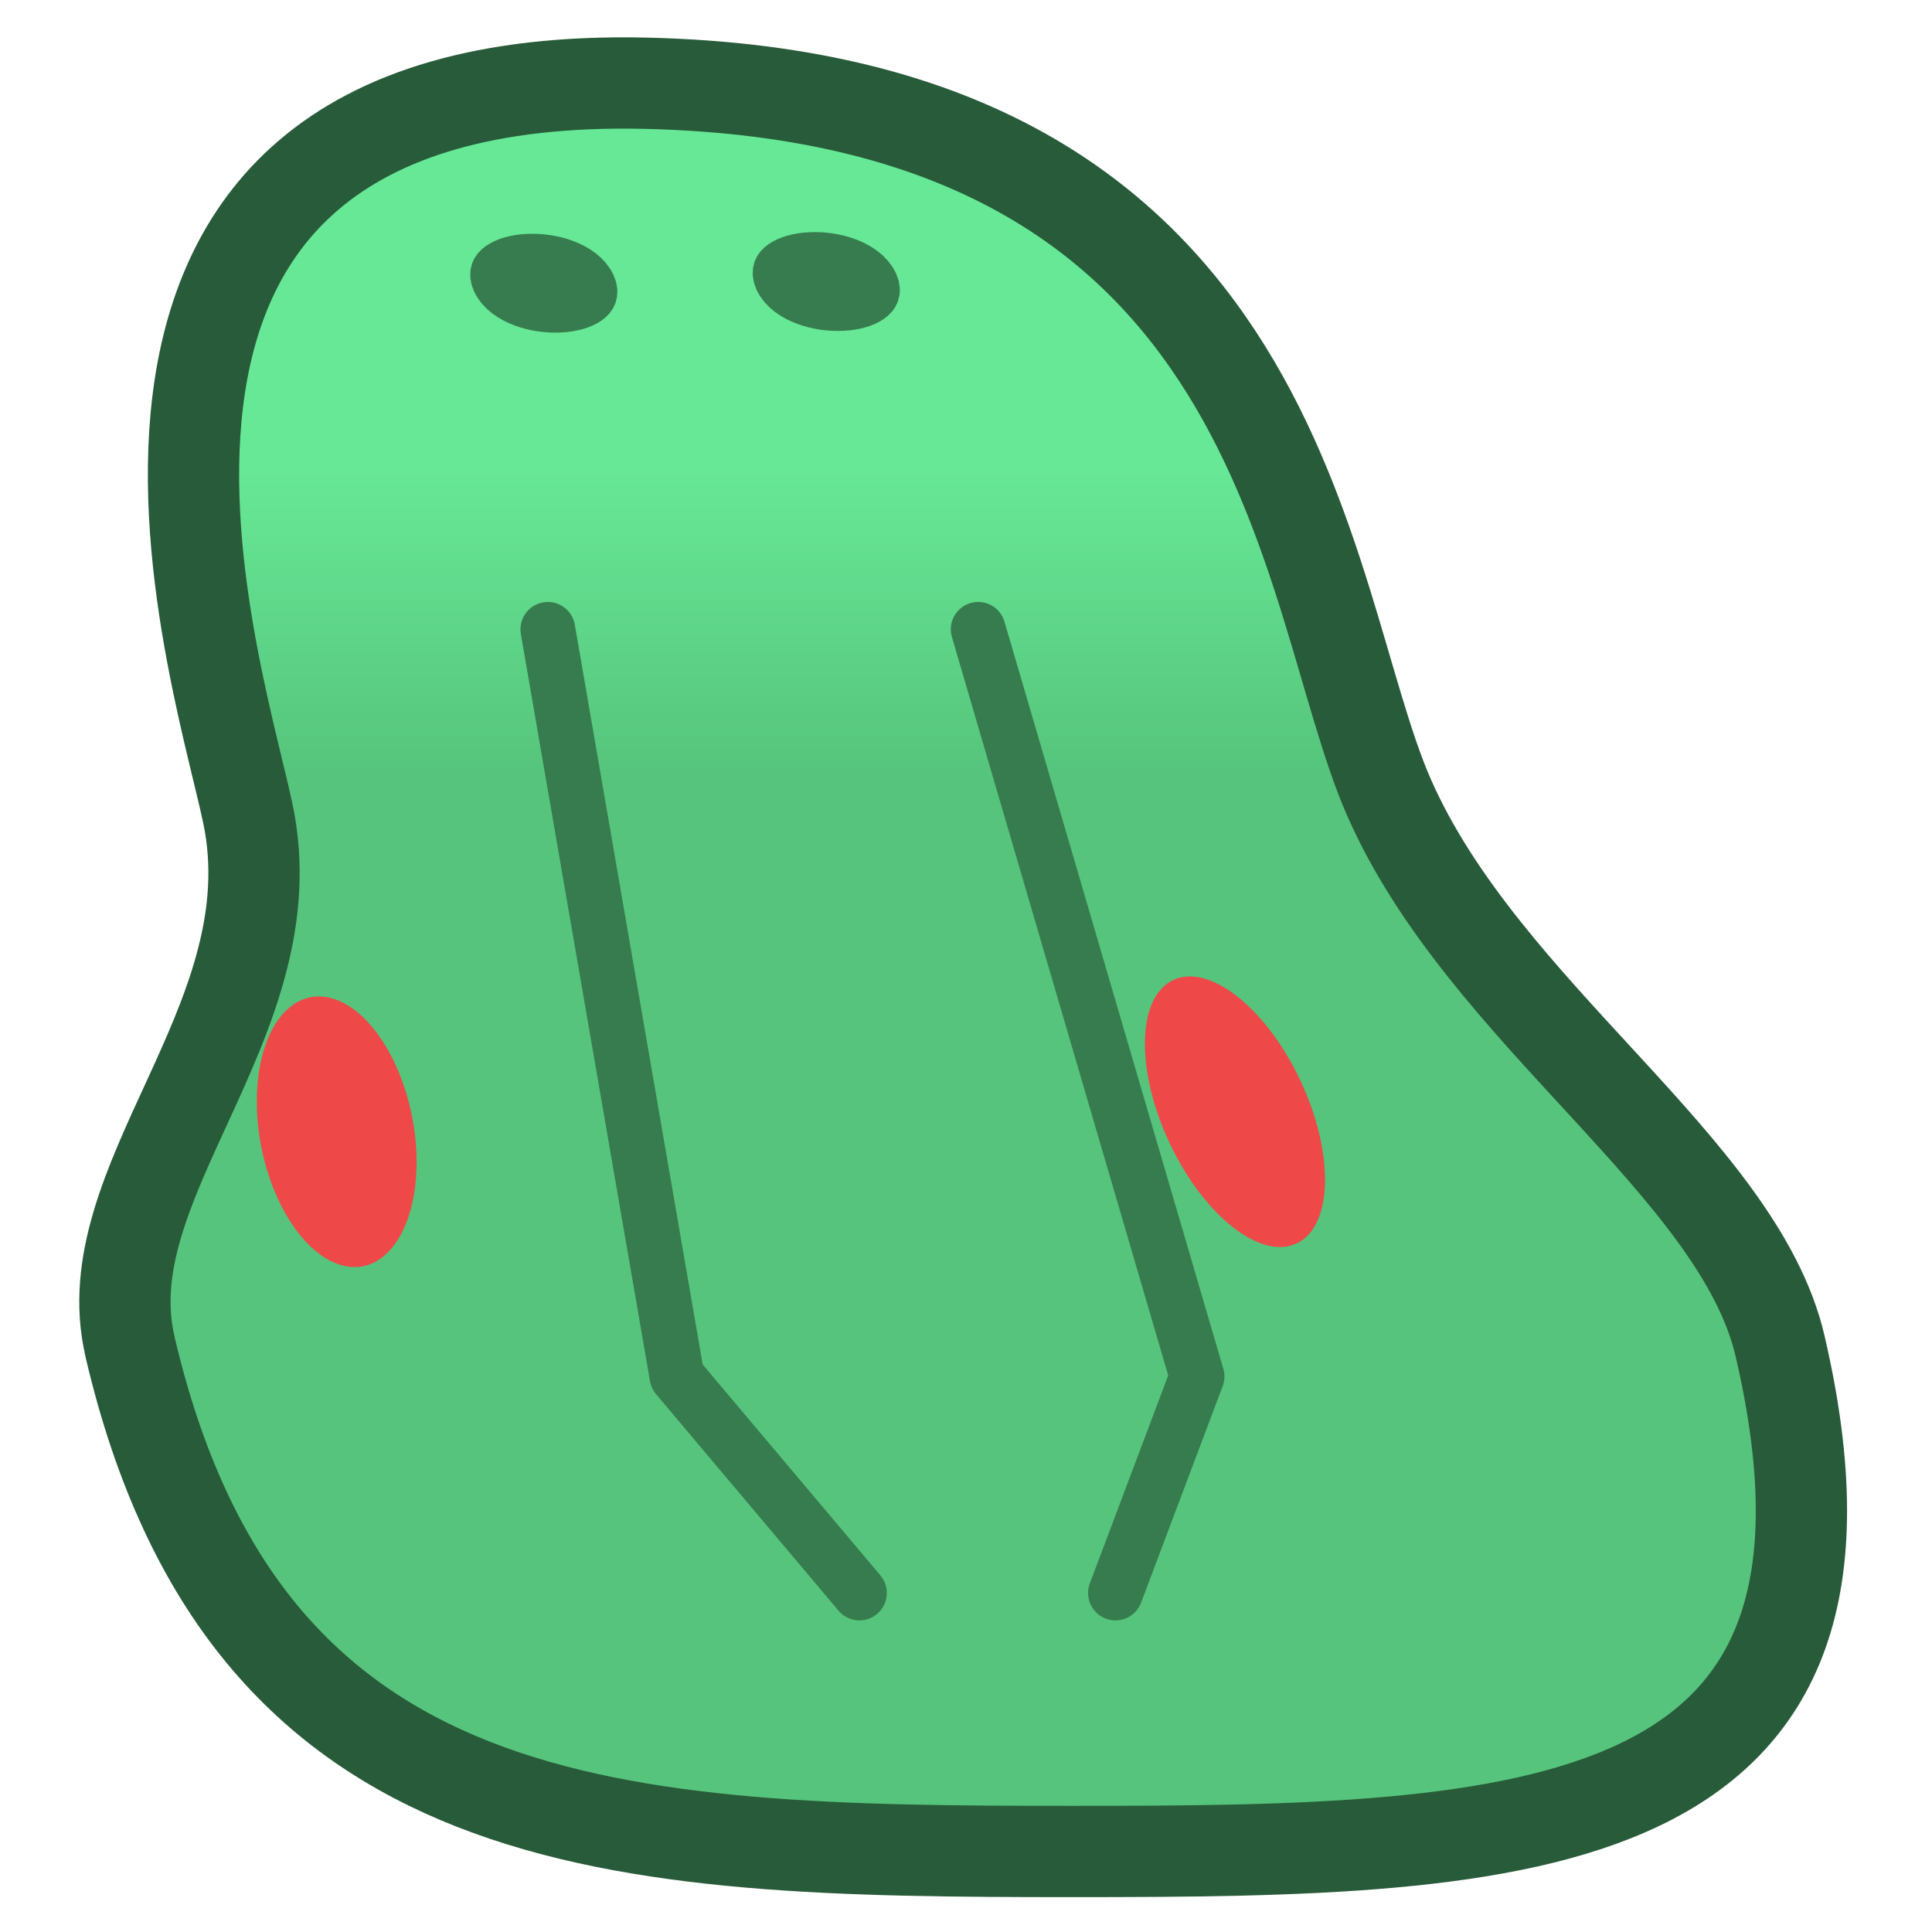 <?xml version="1.0" encoding="UTF-8" standalone="no"?>
<!-- Created with Inkscape (http://www.inkscape.org/) -->

<svg
   width="21.167mm"
   height="21.167mm"
   viewBox="0 0 21.167 21.167"
   version="1.1"
   id="svg1"
   inkscape:export-filename="Rastergrafik.png"
   inkscape:export-xdpi="96"
   inkscape:export-ydpi="96"
   inkscape:version="1.4.2 (f4327f4, 2025-05-13)"
   sodipodi:docname="PythonHeadLeft.svg"
   xmlns:inkscape="http://www.inkscape.org/namespaces/inkscape"
   xmlns:sodipodi="http://sodipodi.sourceforge.net/DTD/sodipodi-0.dtd"
   xmlns:xlink="http://www.w3.org/1999/xlink"
   xmlns="http://www.w3.org/2000/svg"
   xmlns:svg="http://www.w3.org/2000/svg">
  <sodipodi:namedview
     id="namedview1"
     pagecolor="#ffffff"
     bordercolor="#000000"
     borderopacity="0.25"
     inkscape:showpageshadow="2"
     inkscape:pageopacity="0.0"
     inkscape:pagecheckerboard="0"
     inkscape:deskcolor="#d1d1d1"
     inkscape:document-units="mm"
     inkscape:zoom="4.5732785"
     inkscape:cx="54.665378"
     inkscape:cy="44.716279"
     inkscape:window-width="3840"
     inkscape:window-height="2054"
     inkscape:window-x="-11"
     inkscape:window-y="-11"
     inkscape:window-maximized="1"
     inkscape:current-layer="layer1" />
  <defs
     id="defs1">
    <linearGradient
       id="linearGradient8"
       inkscape:collect="always">
      <stop
         style="stop-color:#56c47c;stop-opacity:1;"
         offset="0.61"
         id="stop8" />
      <stop
         style="stop-color:#67e896;stop-opacity:1;"
         offset="0.785"
         id="stop9" />
    </linearGradient>
    <marker
       markerWidth="318.074"
       markerHeight="293.584"
       refX="159.037"
       refY="146.792"
       orient="auto"
       id="marker1">
      <path
         id="path1"
         style="fill:#000000;fill-opacity:0.184;stroke:#000000;stroke-width:1.89"
         d="M 317.129,146.792 A 158.092,145.847 0 0 1 159.037,292.639 158.092,145.847 0 0 1 0.945,146.792 158.092,145.847 0 0 1 159.037,0.945 158.092,145.847 0 0 1 317.129,146.792 Z" />
    </marker>
    <linearGradient
       inkscape:collect="always"
       xlink:href="#linearGradient8"
       id="linearGradient9"
       x1="84.172"
       y1="79.436"
       x2="84.172"
       y2="60.357"
       gradientUnits="userSpaceOnUse"
       gradientTransform="matrix(-1,0,0.233,1,151.059,0.503)" />
  </defs>
  <g
     inkscape:label="Ebene 1"
     inkscape:groupmode="layer"
     id="layer1"
     transform="translate(-73.671,-59.803)">
    <path
       id="path2"
       style="opacity:1;fill:url(#linearGradient9);fill-opacity:1;stroke:#285b39;stroke-width:1;stroke-linecap:round;stroke-linejoin:round;stroke-dasharray:none"
       d="m 75.093,74.548 c 1.263,5.424 5.337,5.54 10.33,5.54 4.992,0 9.013,-0.116 7.75,-5.54 -0.457,-1.96 -3.247,-3.639 -4.287,-6.015 -0.966,-2.206 -1.066,-7.655 -8.138,-7.818 -7.072,-0.164 -4.575,6.74 -4.339,8.119 0.375,2.193 -1.73,3.933 -1.315,5.714 z"
       sodipodi:nodetypes="sssszss" />
    <ellipse
       style="opacity:1;fill:#ef4848;fill-opacity:1;stroke:#285b39;stroke-width:0;stroke-linecap:round;stroke-linejoin:round"
       id="path3"
       cx="-47.639"
       cy="103.729"
       rx="0.794"
       ry="1.594"
       transform="matrix(-0.892,0.453,0.431,0.902,0,0)" />
    <ellipse
       style="fill:#ef4848;fill-opacity:1;stroke:#285b39;stroke-width:0;stroke-linecap:round;stroke-linejoin:round"
       id="path3-5"
       cx="84.154"
       cy="40.224"
       rx="0.946"
       ry="1.438"
       transform="matrix(0.925,0.38,-0.012,1,0,0)" />
    <ellipse
       style="opacity:1;fill:#ef4848;fill-opacity:0;stroke:#377c4e;stroke-width:0.608;stroke-linecap:round;stroke-linejoin:round;stroke-dasharray:none;stroke-opacity:1"
       id="path6"
       cx="-68.067"
       cy="64.566"
       rx="0.491"
       ry="0.252"
       transform="matrix(-1,0,0.227,0.974,0,0)" />
    <ellipse
       style="fill:#ef4848;fill-opacity:0;stroke:#377c4e;stroke-width:0.608;stroke-linecap:round;stroke-linejoin:round;stroke-dasharray:none;stroke-opacity:1"
       id="path6-1"
       cx="-64.968"
       cy="64.585"
       rx="0.491"
       ry="0.252"
       transform="matrix(-1,0,0.227,0.974,0,0)" />
    <path
       style="opacity:1;fill:#ef4848;fill-opacity:0;stroke:#377c4e;stroke-width:0.6;stroke-linecap:round;stroke-linejoin:round;stroke-dasharray:none;stroke-opacity:1"
       d="m 84.388,66.698 2.398,8.186 -0.894,2.372"
       id="path7" />
    <path
       style="fill:#ef4848;fill-opacity:0;stroke:#377c4e;stroke-width:0.6;stroke-linecap:round;stroke-linejoin:round;stroke-dasharray:none;stroke-opacity:1"
       d="m 79.673,66.698 1.415,8.186 1.999,2.372"
       id="path7-2" />
  </g>
</svg>
